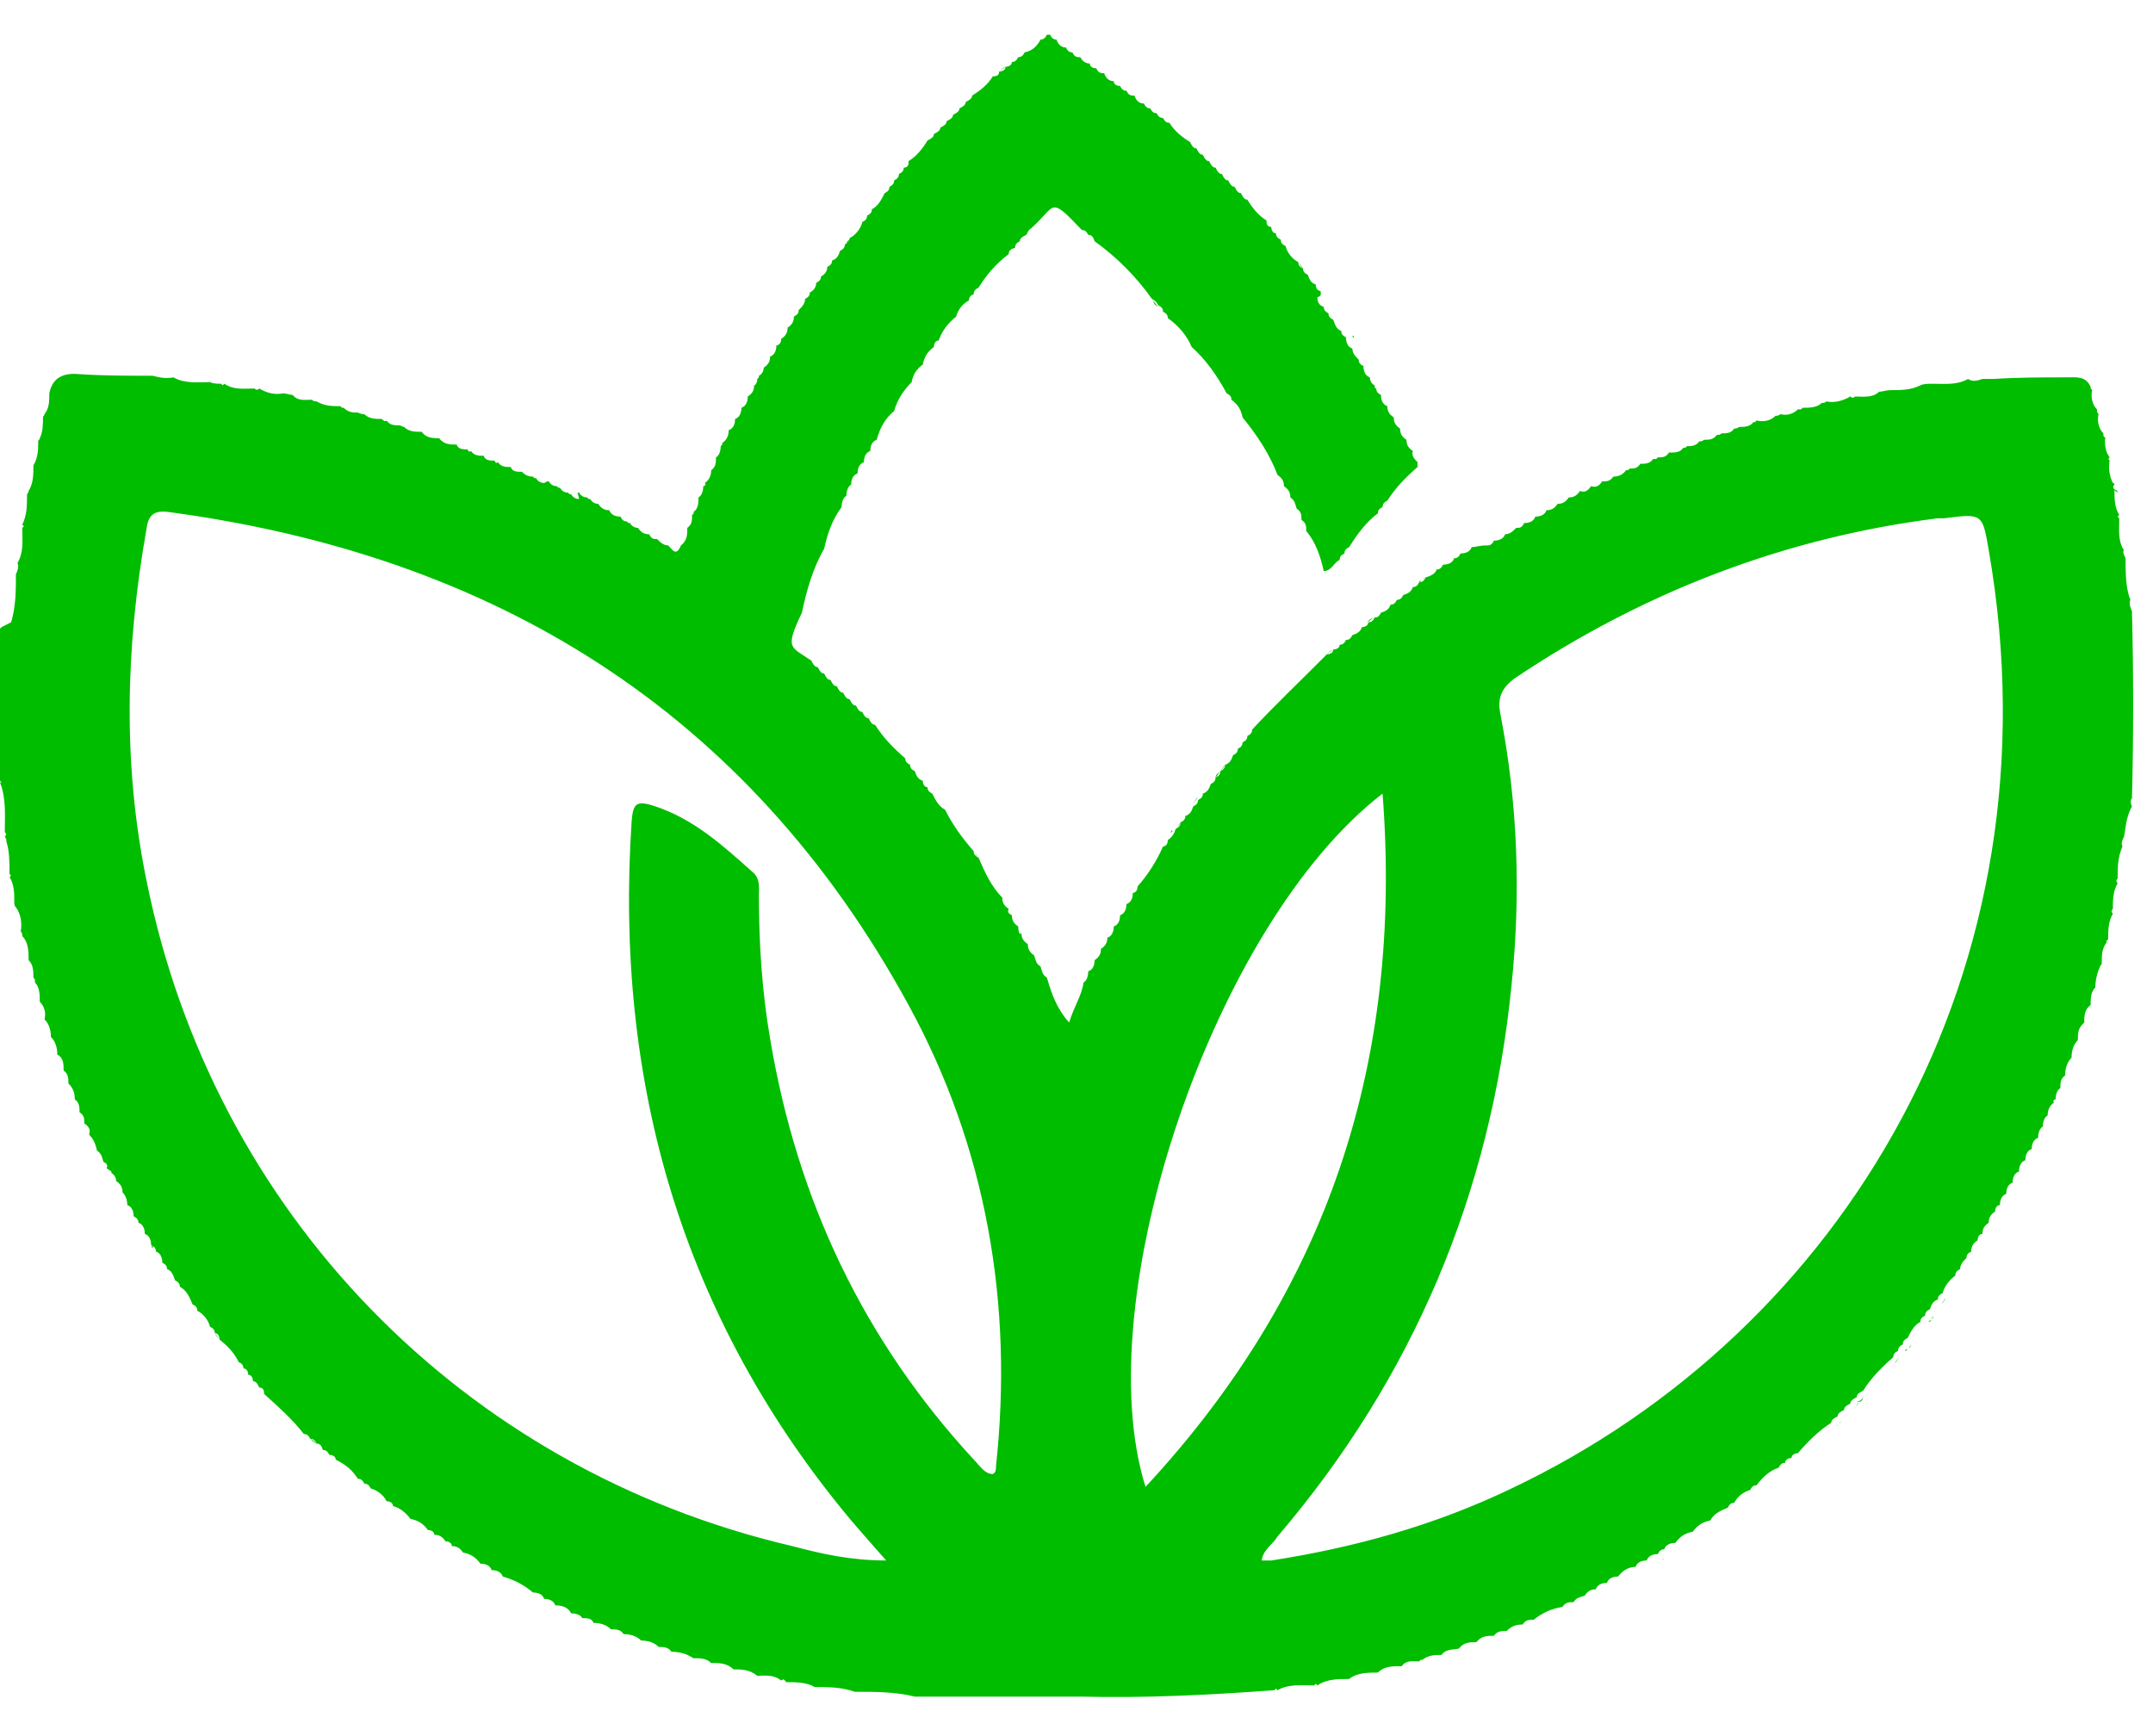 <svg width="31" height="25" viewBox="0 0 31 25" fill="none" xmlns="http://www.w3.org/2000/svg">
<g clip-path="url(#clip0_1683_1355)">
<path d="M2.519 18.483C2.519 18.46 2.519 18.46 2.496 18.436C2.519 18.46 2.519 18.46 2.519 18.483Z" fill="#00BD00"/>
<path d="M2.201 17.976C2.201 17.976 2.201 17.953 2.201 17.929C2.178 17.953 2.178 17.953 2.201 17.976Z" fill="#00BD00"/>
<path d="M11.18 5.042C11.203 5.019 11.226 4.973 11.248 4.949C11.226 4.973 11.203 4.996 11.18 5.042Z" fill="#00BD00"/>
<path d="M13.537 1.929C13.492 1.929 13.469 1.952 13.469 1.999C13.469 1.976 13.492 1.952 13.537 1.929Z" fill="#00BD00"/>
<path d="M12.117 3.613C12.117 3.589 12.117 3.566 12.14 3.566C12.117 3.566 12.117 3.589 12.117 3.613Z" fill="#00BD00"/>
<path d="M13.859 1.583C13.859 1.537 13.905 1.514 13.928 1.514C13.928 1.468 13.974 1.445 14.02 1.422C13.974 1.422 13.951 1.445 13.928 1.514C13.905 1.514 13.882 1.537 13.859 1.583Z" fill="#00BD00"/>
<path d="M6.942 22.54L6.918 22.565L6.942 22.54Z" fill="#00BD00"/>
<path d="M23.962 22.448H23.938C23.938 22.473 23.938 22.448 23.962 22.448Z" fill="#00BD00"/>
<path d="M16.859 12.004C16.859 11.981 16.859 11.958 16.882 11.958C16.882 11.981 16.859 11.981 16.859 12.004Z" fill="#00BD00"/>
<path d="M16.699 12.258C16.699 12.235 16.699 12.235 16.722 12.212C16.699 12.235 16.699 12.235 16.699 12.258Z" fill="#00BD00"/>
<path d="M16.609 4.327C16.609 4.373 16.632 4.396 16.678 4.419C16.655 4.396 16.632 4.373 16.609 4.327Z" fill="#00BD00"/>
<path d="M14.066 12.35C14.066 12.327 14.066 12.327 14.043 12.304C14.066 12.304 14.066 12.327 14.066 12.35Z" fill="#00BD00"/>
<path d="M11.822 9.653C11.822 9.607 11.776 9.584 11.73 9.584C11.776 9.584 11.822 9.607 11.822 9.653Z" fill="#00BD00"/>
<path d="M11.73 9.585L11.755 9.561L11.73 9.585Z" fill="#00BD00"/>
<path d="M18.691 3.774C18.714 3.797 18.737 3.843 18.76 3.866C18.737 3.82 18.714 3.797 18.691 3.774Z" fill="#00BD00"/>
<path d="M19.473 4.834C19.473 4.857 19.496 4.857 19.496 4.88C19.496 4.857 19.496 4.834 19.473 4.834Z" fill="#00BD00"/>
<path d="M20.526 8.316C20.503 8.316 20.503 8.316 20.48 8.339C20.503 8.316 20.526 8.316 20.526 8.316Z" fill="#00BD00"/>
<path d="M19.771 8.892C19.726 8.915 19.703 8.938 19.68 8.961C19.726 8.938 19.748 8.915 19.771 8.892Z" fill="#00BD00"/>
<path d="M17.776 10.829C17.73 10.829 17.707 10.875 17.707 10.898C17.707 10.875 17.73 10.829 17.776 10.829Z" fill="#00BD00"/>
<path d="M20.434 8.386C20.434 8.362 20.458 8.362 20.458 8.362C20.458 8.362 20.458 8.386 20.434 8.386Z" fill="#00BD00"/>
<path d="M16.906 11.935C16.906 11.935 16.929 11.912 16.952 11.912C16.975 11.889 16.998 11.843 17.021 11.82C16.998 11.843 16.975 11.866 16.952 11.912C16.929 11.912 16.906 11.935 16.906 11.935Z" fill="#00BD00"/>
<path d="M26.414 20.535C26.46 20.535 26.483 20.511 26.506 20.465C26.506 20.488 26.46 20.535 26.414 20.535Z" fill="#00BD00"/>
<path d="M19.264 4.535C19.241 4.488 19.218 4.465 19.195 4.442C19.218 4.465 19.241 4.488 19.264 4.535Z" fill="#00BD00"/>
<path d="M12.922 2.598C12.945 2.575 12.968 2.552 12.991 2.506C12.991 2.529 12.945 2.552 12.922 2.598Z" fill="#00BD00"/>
<path d="M11.773 4.097C11.796 4.074 11.819 4.027 11.842 4.004C11.819 4.051 11.773 4.074 11.773 4.097C11.773 4.12 11.773 4.097 11.773 4.097Z" fill="#00BD00"/>
<path d="M30.331 6.333C30.308 6.31 30.285 6.31 30.285 6.287C30.308 6.287 30.308 6.31 30.331 6.333Z" fill="#00BD00"/>
<path d="M30.491 7.094C30.468 7.071 30.445 7.071 30.445 7.048C30.468 7.048 30.491 7.071 30.491 7.094Z" fill="#00BD00"/>
<path d="M30.697 11.612C30.674 11.566 30.674 11.52 30.697 11.497C30.72 10.598 30.72 9.699 30.697 8.8C30.674 8.754 30.651 8.684 30.674 8.638C30.674 8.615 30.651 8.592 30.651 8.569C30.605 8.408 30.605 8.223 30.605 8.039C30.582 7.993 30.56 7.947 30.582 7.924C30.491 7.785 30.514 7.624 30.514 7.463L30.491 7.439L30.514 7.416C30.445 7.301 30.445 7.186 30.445 7.048C30.422 7.024 30.422 7.001 30.445 6.978C30.445 6.955 30.422 6.955 30.422 6.955C30.376 6.863 30.354 6.748 30.376 6.633C30.354 6.61 30.354 6.61 30.376 6.586C30.308 6.494 30.308 6.402 30.308 6.31C30.285 6.287 30.285 6.264 30.285 6.241C30.216 6.171 30.193 6.056 30.216 5.964C30.193 5.941 30.193 5.918 30.193 5.895C30.124 5.826 30.102 5.71 30.124 5.618C30.102 5.595 30.102 5.595 30.102 5.572C30.033 5.411 29.895 5.434 29.758 5.434C29.414 5.434 29.048 5.434 28.704 5.457C28.658 5.457 28.59 5.457 28.544 5.457C28.475 5.48 28.406 5.503 28.337 5.457C28.177 5.549 27.994 5.526 27.811 5.526C27.765 5.526 27.696 5.526 27.65 5.549C27.513 5.618 27.375 5.618 27.215 5.618C27.169 5.618 27.101 5.641 27.055 5.641C26.963 5.733 26.826 5.71 26.711 5.71C26.688 5.733 26.665 5.733 26.642 5.71C26.619 5.71 26.619 5.733 26.596 5.733C26.505 5.78 26.39 5.803 26.299 5.78C26.276 5.803 26.253 5.803 26.23 5.803C26.161 5.872 26.047 5.872 25.955 5.872L25.932 5.895H25.886C25.818 5.964 25.726 5.987 25.634 5.964C25.611 5.987 25.588 5.987 25.566 5.987C25.497 6.056 25.405 6.079 25.291 6.056L25.268 6.079H25.245C25.199 6.148 25.108 6.148 25.039 6.148C25.016 6.171 24.993 6.171 24.97 6.171C24.924 6.241 24.855 6.241 24.787 6.241C24.764 6.264 24.741 6.264 24.718 6.264C24.672 6.333 24.604 6.333 24.535 6.333C24.512 6.356 24.489 6.356 24.466 6.356C24.42 6.425 24.352 6.425 24.283 6.425C24.283 6.448 24.26 6.448 24.237 6.448C24.191 6.517 24.122 6.517 24.031 6.517C23.985 6.586 23.939 6.586 23.87 6.586L23.848 6.61H23.802C23.756 6.679 23.687 6.679 23.618 6.679C23.573 6.748 23.527 6.748 23.458 6.748C23.458 6.771 23.435 6.771 23.412 6.771C23.366 6.84 23.298 6.863 23.229 6.863C23.183 6.932 23.137 6.932 23.069 6.932C23.023 7.001 22.977 7.024 22.908 7.001C22.863 7.071 22.817 7.094 22.748 7.071C22.702 7.14 22.656 7.163 22.588 7.163C22.542 7.232 22.496 7.255 22.427 7.255C22.381 7.324 22.336 7.347 22.267 7.347C22.244 7.416 22.175 7.439 22.107 7.439C22.084 7.509 22.015 7.532 21.946 7.532C21.923 7.578 21.9 7.601 21.855 7.601H21.832C21.786 7.647 21.74 7.693 21.671 7.693C21.648 7.762 21.58 7.785 21.511 7.785C21.488 7.831 21.465 7.854 21.419 7.854H21.396C21.305 7.854 21.259 7.878 21.19 7.878C21.167 7.947 21.099 7.97 21.03 7.97C21.007 8.016 20.984 8.039 20.938 8.039C20.915 8.108 20.846 8.131 20.778 8.131C20.755 8.177 20.732 8.2 20.686 8.2C20.663 8.269 20.595 8.293 20.526 8.316C20.503 8.362 20.48 8.385 20.434 8.385C20.411 8.431 20.388 8.454 20.343 8.454C20.32 8.523 20.274 8.546 20.205 8.569C20.182 8.615 20.159 8.638 20.113 8.638C20.091 8.684 20.068 8.707 20.022 8.707C19.999 8.777 19.953 8.8 19.884 8.823C19.861 8.869 19.839 8.892 19.793 8.892C19.77 8.938 19.747 8.961 19.701 8.961C19.701 9.007 19.655 9.03 19.61 9.03C19.587 9.099 19.541 9.122 19.472 9.146C19.449 9.192 19.426 9.215 19.38 9.215C19.358 9.261 19.335 9.284 19.289 9.284C19.289 9.33 19.243 9.353 19.197 9.353C19.197 9.399 19.151 9.422 19.105 9.422C19.128 9.399 19.151 9.376 19.197 9.353C19.174 9.376 19.128 9.399 19.105 9.422C18.739 9.791 18.372 10.137 18.029 10.506C18.029 10.552 18.006 10.575 17.96 10.598C17.96 10.644 17.937 10.667 17.891 10.69C17.891 10.736 17.869 10.759 17.823 10.782C17.823 10.829 17.8 10.852 17.754 10.875C17.731 10.944 17.708 10.99 17.639 11.013C17.639 11.059 17.616 11.082 17.571 11.105C17.594 11.082 17.616 11.059 17.639 11.013C17.616 11.036 17.594 11.082 17.571 11.105C17.548 11.128 17.502 11.151 17.502 11.197C17.525 11.174 17.548 11.128 17.571 11.105C17.571 11.151 17.548 11.174 17.502 11.197C17.502 11.243 17.479 11.267 17.433 11.29C17.41 11.359 17.387 11.405 17.319 11.428C17.319 11.474 17.296 11.497 17.25 11.52C17.25 11.566 17.227 11.589 17.181 11.612C17.158 11.682 17.135 11.728 17.067 11.751C17.067 11.797 17.044 11.82 16.998 11.843C16.998 11.889 16.975 11.912 16.929 11.935C16.906 12.004 16.883 12.05 16.815 12.097C16.815 12.143 16.792 12.189 16.746 12.189C16.654 12.396 16.54 12.581 16.379 12.765C16.379 12.811 16.357 12.857 16.311 12.857C16.311 12.927 16.288 12.996 16.219 13.019C16.219 13.088 16.196 13.157 16.127 13.18C16.127 13.249 16.105 13.318 16.036 13.341C16.036 13.411 16.013 13.48 15.944 13.503C15.944 13.572 15.921 13.618 15.852 13.664C15.852 13.733 15.83 13.78 15.761 13.826C15.761 13.895 15.738 13.964 15.669 13.987C15.669 14.056 15.646 14.125 15.601 14.148C15.578 14.333 15.463 14.494 15.394 14.725C15.211 14.517 15.142 14.31 15.074 14.079C15.005 14.033 15.005 13.987 14.982 13.918C14.913 13.872 14.913 13.826 14.89 13.757C14.822 13.71 14.799 13.664 14.799 13.595C14.73 13.549 14.707 13.503 14.707 13.434C14.684 13.48 14.661 13.411 14.661 13.341C14.593 13.295 14.57 13.249 14.57 13.18C14.524 13.157 14.501 13.134 14.524 13.088C14.455 13.042 14.432 12.996 14.432 12.927C14.272 12.765 14.18 12.558 14.089 12.35C14.043 12.327 14.02 12.304 14.02 12.258C13.86 12.073 13.722 11.889 13.607 11.659C13.516 11.612 13.47 11.52 13.424 11.428C13.378 11.405 13.355 11.382 13.355 11.336C13.31 11.336 13.287 11.29 13.287 11.243C13.218 11.22 13.195 11.174 13.172 11.105C13.126 11.082 13.104 11.059 13.104 11.013C13.058 10.99 13.035 10.967 13.035 10.921C12.874 10.782 12.714 10.621 12.6 10.437C12.554 10.437 12.531 10.39 12.508 10.344C12.462 10.344 12.439 10.298 12.416 10.252C12.37 10.252 12.348 10.206 12.325 10.16C12.279 10.16 12.256 10.114 12.233 10.068C12.187 10.068 12.164 10.022 12.141 9.976C12.096 9.976 12.073 9.929 12.05 9.883C12.004 9.883 11.981 9.837 11.958 9.791C11.912 9.791 11.889 9.745 11.867 9.699C11.821 9.699 11.798 9.653 11.775 9.607C11.729 9.607 11.706 9.561 11.683 9.514C11.385 9.307 11.294 9.353 11.546 8.823C11.614 8.5 11.706 8.177 11.867 7.901C11.912 7.693 11.981 7.486 12.118 7.301C12.118 7.232 12.141 7.163 12.187 7.14C12.187 7.071 12.21 7.001 12.256 6.978C12.256 6.909 12.279 6.84 12.348 6.817C12.348 6.748 12.37 6.679 12.439 6.656C12.439 6.586 12.462 6.517 12.531 6.494C12.531 6.425 12.554 6.356 12.623 6.333C12.668 6.171 12.737 6.033 12.874 5.918C12.92 5.756 13.012 5.618 13.126 5.503C13.149 5.388 13.195 5.318 13.287 5.249C13.31 5.134 13.355 5.065 13.447 4.996C13.447 4.95 13.47 4.903 13.516 4.903C13.562 4.765 13.653 4.65 13.768 4.558C13.791 4.465 13.86 4.373 13.951 4.327C13.951 4.281 13.974 4.258 14.02 4.235C14.02 4.189 14.043 4.166 14.089 4.143C14.203 3.958 14.341 3.797 14.524 3.659C14.524 3.612 14.547 3.589 14.616 3.566C14.616 3.52 14.638 3.497 14.684 3.474C14.684 3.428 14.73 3.405 14.776 3.382C14.799 3.359 14.799 3.313 14.845 3.29C15.211 2.967 15.097 2.805 15.578 3.313C15.623 3.313 15.646 3.336 15.669 3.382C15.715 3.382 15.738 3.405 15.761 3.474C16.082 3.705 16.357 3.981 16.586 4.304C16.631 4.327 16.654 4.35 16.677 4.396C16.723 4.419 16.746 4.442 16.746 4.488C16.792 4.512 16.815 4.535 16.815 4.581C16.975 4.696 17.09 4.834 17.158 4.996C17.364 5.18 17.525 5.411 17.662 5.664C17.708 5.687 17.731 5.71 17.731 5.756C17.823 5.826 17.869 5.895 17.891 6.01C18.098 6.264 18.281 6.54 18.395 6.84C18.464 6.886 18.487 6.932 18.487 7.001C18.556 7.048 18.579 7.094 18.579 7.163C18.647 7.209 18.647 7.255 18.67 7.324C18.739 7.37 18.739 7.416 18.739 7.486C18.808 7.532 18.808 7.578 18.808 7.647C18.945 7.808 19.014 8.016 19.06 8.223C19.174 8.223 19.197 8.108 19.289 8.062C19.289 8.016 19.312 7.993 19.358 7.97C19.358 7.924 19.38 7.901 19.426 7.878C19.541 7.693 19.678 7.509 19.839 7.393C19.839 7.347 19.861 7.324 19.907 7.301C19.907 7.255 19.93 7.232 19.976 7.209C20.091 7.024 20.251 6.863 20.411 6.725C20.411 6.702 20.411 6.679 20.411 6.656C20.366 6.61 20.32 6.563 20.343 6.494C20.274 6.448 20.251 6.402 20.251 6.333C20.182 6.287 20.159 6.241 20.159 6.171C20.091 6.125 20.068 6.079 20.068 6.01C19.999 5.964 19.976 5.918 19.976 5.849C19.907 5.826 19.884 5.756 19.884 5.687C19.839 5.664 19.816 5.641 19.816 5.595C19.793 5.595 19.793 5.572 19.793 5.549C19.747 5.526 19.724 5.48 19.724 5.434C19.655 5.411 19.632 5.341 19.632 5.272C19.587 5.249 19.564 5.226 19.564 5.18C19.518 5.134 19.472 5.088 19.472 5.019C19.403 4.996 19.38 4.927 19.38 4.857C19.335 4.834 19.312 4.811 19.312 4.765C19.243 4.742 19.22 4.673 19.197 4.604C19.151 4.581 19.128 4.558 19.128 4.512C19.083 4.488 19.06 4.465 19.06 4.419C18.991 4.396 18.968 4.35 18.968 4.281C19.037 4.258 19.014 4.235 19.014 4.189C18.968 4.189 18.945 4.143 18.945 4.097C18.876 4.073 18.854 4.027 18.831 3.958C18.785 3.935 18.762 3.912 18.762 3.866C18.716 3.843 18.693 3.82 18.693 3.774C18.602 3.728 18.533 3.635 18.51 3.543C18.464 3.52 18.441 3.497 18.441 3.451C18.395 3.428 18.372 3.405 18.372 3.359C18.327 3.359 18.304 3.313 18.304 3.267C18.258 3.267 18.235 3.244 18.235 3.174C18.12 3.105 18.029 2.99 17.96 2.875C17.914 2.875 17.891 2.829 17.869 2.782C17.823 2.782 17.8 2.736 17.777 2.69C17.731 2.69 17.708 2.644 17.685 2.598C17.639 2.598 17.616 2.552 17.594 2.506C17.548 2.506 17.525 2.46 17.502 2.414C17.456 2.414 17.433 2.367 17.41 2.321C17.364 2.321 17.342 2.275 17.319 2.229C17.273 2.229 17.25 2.183 17.227 2.137C17.181 2.137 17.158 2.091 17.135 2.045C17.021 1.976 16.906 1.883 16.838 1.768C16.792 1.768 16.769 1.745 16.746 1.699C16.7 1.699 16.677 1.676 16.654 1.63C16.608 1.63 16.586 1.607 16.563 1.561C16.517 1.561 16.494 1.537 16.471 1.491C16.402 1.491 16.357 1.445 16.334 1.376H16.311C16.265 1.376 16.242 1.353 16.219 1.307C16.173 1.307 16.15 1.284 16.127 1.238C16.082 1.238 16.036 1.215 16.036 1.169C15.967 1.169 15.921 1.122 15.898 1.053H15.875C15.83 1.053 15.807 1.03 15.784 0.984C15.738 0.984 15.692 0.961 15.692 0.915C15.623 0.915 15.578 0.869 15.555 0.823H15.532C15.486 0.823 15.463 0.8 15.44 0.754C15.394 0.754 15.371 0.731 15.348 0.684C15.28 0.684 15.234 0.638 15.211 0.569C15.165 0.569 15.142 0.546 15.12 0.5H15.097H15.074C15.051 0.546 15.028 0.569 14.982 0.569C14.936 0.661 14.867 0.731 14.753 0.754C14.73 0.8 14.707 0.823 14.661 0.823C14.638 0.869 14.616 0.892 14.57 0.892C14.57 0.938 14.524 0.961 14.478 0.961C14.478 1.007 14.432 1.03 14.386 1.03C14.409 1.007 14.432 0.984 14.478 0.961C14.455 0.984 14.409 1.007 14.386 1.03C14.386 1.076 14.364 1.099 14.295 1.099C14.226 1.215 14.111 1.307 13.997 1.376C13.997 1.422 13.951 1.445 13.905 1.468C13.905 1.514 13.86 1.537 13.814 1.561C13.814 1.607 13.768 1.63 13.722 1.653C13.722 1.699 13.676 1.722 13.63 1.745C13.63 1.791 13.585 1.814 13.539 1.837C13.539 1.883 13.493 1.906 13.447 1.929C13.447 1.976 13.401 1.999 13.355 2.022C13.287 2.137 13.195 2.252 13.081 2.321V2.344C13.081 2.39 13.058 2.414 13.012 2.414C13.012 2.46 12.989 2.483 12.943 2.506C12.943 2.552 12.92 2.575 12.874 2.598C12.874 2.644 12.851 2.667 12.806 2.69C12.806 2.736 12.783 2.759 12.737 2.782C12.691 2.875 12.645 2.967 12.554 3.013C12.554 3.059 12.531 3.082 12.485 3.105C12.485 3.151 12.462 3.174 12.416 3.197C12.393 3.29 12.325 3.382 12.233 3.428C12.233 3.474 12.21 3.497 12.164 3.52C12.164 3.566 12.141 3.589 12.096 3.612C12.073 3.682 12.05 3.728 11.981 3.751C11.981 3.797 11.958 3.82 11.912 3.843C11.912 3.912 11.867 3.958 11.821 3.981C11.821 4.027 11.798 4.05 11.752 4.073C11.752 4.143 11.706 4.189 11.66 4.212C11.66 4.258 11.637 4.281 11.592 4.304C11.592 4.373 11.546 4.419 11.5 4.465C11.5 4.512 11.477 4.535 11.431 4.558C11.431 4.627 11.408 4.673 11.34 4.719C11.34 4.788 11.317 4.834 11.248 4.88C11.248 4.927 11.225 4.973 11.179 4.973C11.179 5.042 11.156 5.111 11.088 5.134C11.088 5.203 11.065 5.249 10.996 5.295C10.996 5.341 10.973 5.388 10.927 5.411V5.434L10.904 5.457C10.904 5.503 10.881 5.549 10.858 5.549C10.858 5.618 10.836 5.664 10.767 5.71C10.767 5.78 10.744 5.849 10.675 5.872C10.675 5.941 10.652 6.01 10.584 6.033C10.584 6.102 10.561 6.171 10.492 6.195C10.492 6.264 10.469 6.333 10.4 6.379V6.402L10.377 6.425C10.377 6.494 10.354 6.563 10.309 6.586C10.309 6.656 10.309 6.725 10.24 6.771C10.24 6.84 10.217 6.909 10.148 6.955C10.171 6.978 10.148 7.001 10.126 7.001C10.126 7.071 10.102 7.14 10.057 7.163C10.057 7.232 10.057 7.324 9.988 7.37V7.393L9.965 7.416C9.965 7.486 9.965 7.555 9.896 7.601C9.896 7.693 9.896 7.785 9.805 7.854C9.736 8.016 9.69 7.924 9.621 7.854C9.553 7.854 9.507 7.808 9.461 7.762H9.438C9.392 7.762 9.369 7.739 9.347 7.693C9.278 7.693 9.232 7.67 9.186 7.601C9.14 7.601 9.095 7.578 9.072 7.532H9.049L9.026 7.509C8.98 7.509 8.957 7.486 8.934 7.439C8.866 7.439 8.797 7.416 8.774 7.347C8.705 7.347 8.659 7.324 8.614 7.255C8.568 7.255 8.522 7.232 8.499 7.186H8.476L8.453 7.163C8.407 7.163 8.362 7.14 8.339 7.094H8.316L8.339 7.186C8.293 7.186 8.247 7.163 8.224 7.117H8.201L8.178 7.094C8.132 7.094 8.087 7.071 8.064 7.024H8.041L8.018 7.001C7.972 7.001 7.926 6.978 7.903 6.932H7.88L7.835 6.955C7.789 6.955 7.743 6.932 7.72 6.886H7.697L7.674 6.863C7.606 6.863 7.56 6.84 7.514 6.794C7.445 6.794 7.376 6.794 7.354 6.725C7.285 6.725 7.216 6.725 7.17 6.656C7.147 6.679 7.124 6.656 7.124 6.633C7.056 6.633 6.987 6.633 6.964 6.563C6.895 6.563 6.827 6.563 6.781 6.494C6.758 6.517 6.735 6.494 6.735 6.471C6.666 6.471 6.598 6.471 6.575 6.402C6.483 6.402 6.391 6.402 6.323 6.31C6.231 6.31 6.139 6.31 6.071 6.218C5.979 6.218 5.887 6.218 5.819 6.148C5.796 6.148 5.773 6.125 5.75 6.125C5.681 6.125 5.613 6.125 5.567 6.056C5.544 6.079 5.521 6.056 5.498 6.033C5.406 6.033 5.315 6.033 5.246 5.964C5.223 5.964 5.2 5.964 5.154 5.941C5.086 5.941 5.017 5.941 4.948 5.872H4.925L4.902 5.849C4.788 5.849 4.673 5.849 4.559 5.78C4.536 5.78 4.513 5.78 4.49 5.756C4.398 5.756 4.284 5.78 4.215 5.687C4.169 5.687 4.123 5.664 4.078 5.664C3.963 5.687 3.849 5.664 3.734 5.595C3.711 5.618 3.688 5.618 3.665 5.595C3.505 5.595 3.368 5.618 3.23 5.526L3.207 5.549L3.184 5.526C3.138 5.526 3.07 5.526 3.024 5.503C2.841 5.503 2.657 5.526 2.497 5.434C2.382 5.457 2.291 5.434 2.199 5.411C1.856 5.411 1.489 5.411 1.145 5.388C0.916 5.365 0.756 5.434 0.71 5.664C0.71 5.78 0.71 5.872 0.641 5.964C0.641 5.987 0.619 5.987 0.619 6.01C0.619 6.102 0.619 6.218 0.573 6.31C0.573 6.333 0.55 6.333 0.55 6.356C0.55 6.471 0.55 6.586 0.481 6.702C0.481 6.84 0.481 6.955 0.412 7.071C0.412 7.094 0.389 7.117 0.389 7.117C0.389 7.278 0.389 7.416 0.321 7.555L0.344 7.578L0.321 7.601C0.321 7.785 0.344 7.947 0.252 8.108C0.275 8.154 0.252 8.223 0.229 8.269C0.229 8.5 0.229 8.731 0.16 8.961L0.023 9.03L0 9.053C0 9.791 0 10.506 0 11.243L0.023 11.267H0C0.092 11.497 0.069 11.751 0.069 11.981C0.092 12.004 0.092 12.027 0.069 12.05C0.092 12.073 0.092 12.097 0.092 12.12C0.137 12.258 0.137 12.419 0.137 12.581C0.16 12.604 0.16 12.627 0.137 12.627C0.206 12.742 0.206 12.857 0.206 12.996C0.206 13.019 0.206 13.042 0.229 13.065C0.298 13.157 0.321 13.295 0.298 13.411C0.321 13.434 0.321 13.457 0.321 13.48C0.412 13.572 0.412 13.71 0.412 13.826C0.481 13.895 0.481 13.987 0.481 14.079C0.504 14.102 0.504 14.102 0.504 14.148C0.573 14.218 0.573 14.333 0.573 14.425C0.641 14.494 0.664 14.586 0.641 14.679C0.71 14.748 0.733 14.84 0.733 14.932C0.802 15.001 0.825 15.094 0.825 15.186C0.916 15.232 0.916 15.324 0.916 15.416C0.985 15.463 0.985 15.532 0.985 15.601C1.054 15.67 1.077 15.739 1.077 15.831C1.145 15.877 1.145 15.947 1.145 16.016C1.214 16.062 1.214 16.108 1.214 16.177C1.283 16.223 1.306 16.27 1.283 16.339C1.352 16.408 1.375 16.477 1.397 16.569C1.466 16.615 1.466 16.661 1.489 16.73C1.535 16.754 1.558 16.777 1.535 16.823L1.604 16.869V16.892C1.649 16.915 1.672 16.961 1.672 17.007C1.741 17.053 1.764 17.099 1.764 17.169C1.81 17.215 1.833 17.284 1.833 17.353C1.901 17.376 1.924 17.445 1.924 17.514C1.97 17.538 1.993 17.561 1.993 17.607C2.062 17.63 2.085 17.699 2.085 17.768C2.153 17.791 2.176 17.86 2.176 17.929C2.222 17.952 2.245 17.976 2.245 18.022C2.314 18.045 2.337 18.114 2.337 18.183C2.382 18.206 2.405 18.229 2.405 18.275C2.474 18.298 2.497 18.367 2.52 18.437C2.566 18.46 2.589 18.483 2.589 18.529C2.68 18.575 2.726 18.667 2.772 18.782C2.818 18.805 2.841 18.828 2.841 18.875C2.932 18.921 3.001 19.013 3.024 19.105C3.07 19.128 3.093 19.151 3.093 19.197C3.138 19.197 3.161 19.244 3.161 19.29C3.138 19.267 3.116 19.221 3.093 19.197C3.116 19.244 3.138 19.267 3.161 19.29C3.276 19.382 3.368 19.474 3.436 19.612C3.482 19.635 3.505 19.659 3.505 19.705C3.551 19.705 3.574 19.751 3.574 19.797C3.62 19.797 3.642 19.843 3.642 19.889C3.62 19.866 3.597 19.843 3.574 19.797C3.597 19.843 3.62 19.866 3.642 19.889C3.688 19.889 3.711 19.935 3.734 19.981C3.78 19.981 3.803 20.004 3.803 20.073C4.009 20.258 4.215 20.442 4.375 20.65C4.421 20.65 4.444 20.673 4.467 20.719C4.49 20.742 4.513 20.765 4.559 20.788C4.536 20.765 4.513 20.742 4.467 20.719C4.513 20.719 4.536 20.742 4.559 20.788C4.605 20.788 4.627 20.811 4.65 20.88C4.696 20.88 4.719 20.904 4.742 20.95C4.788 20.95 4.834 20.973 4.834 21.019C4.971 21.088 5.063 21.157 5.154 21.295C5.2 21.295 5.223 21.318 5.246 21.365C5.292 21.365 5.315 21.388 5.338 21.434C5.429 21.457 5.521 21.526 5.567 21.618C5.613 21.618 5.658 21.641 5.658 21.687C5.75 21.71 5.842 21.779 5.91 21.872C6.025 21.895 6.094 21.941 6.162 22.033C6.208 22.033 6.254 22.056 6.254 22.102C6.323 22.102 6.369 22.125 6.414 22.195C6.46 22.195 6.506 22.218 6.506 22.264C6.575 22.264 6.62 22.287 6.666 22.356C6.781 22.379 6.85 22.425 6.918 22.517C6.987 22.517 7.056 22.54 7.079 22.61C7.147 22.61 7.216 22.633 7.239 22.702C7.399 22.748 7.537 22.817 7.674 22.932C7.743 22.932 7.812 22.955 7.835 23.024C7.903 23.024 7.972 23.048 7.995 23.117V23.14V23.117C8.087 23.117 8.178 23.14 8.224 23.232C8.293 23.232 8.362 23.255 8.384 23.301C8.453 23.301 8.522 23.301 8.545 23.37C8.636 23.37 8.728 23.393 8.797 23.462C8.866 23.462 8.934 23.462 8.98 23.532C9.072 23.532 9.163 23.555 9.232 23.624C9.324 23.624 9.415 23.647 9.484 23.716C9.553 23.716 9.621 23.716 9.667 23.785C9.759 23.785 9.873 23.808 9.942 23.855C9.965 23.855 9.965 23.878 9.988 23.878C10.08 23.878 10.171 23.878 10.24 23.947C10.354 23.947 10.469 23.947 10.561 24.039C10.675 24.039 10.79 24.039 10.904 24.131C11.019 24.131 11.133 24.108 11.248 24.2C11.271 24.177 11.294 24.177 11.317 24.223C11.454 24.223 11.614 24.223 11.729 24.293C11.889 24.293 12.073 24.293 12.233 24.339C12.256 24.339 12.279 24.362 12.325 24.362C12.6 24.362 12.897 24.362 13.172 24.431C13.974 24.431 14.753 24.431 15.555 24.431C16.494 24.454 17.41 24.408 18.349 24.339L18.372 24.316L18.395 24.339C18.556 24.246 18.739 24.27 18.922 24.27L18.945 24.246L18.968 24.27C19.105 24.177 19.266 24.177 19.426 24.177C19.541 24.085 19.701 24.085 19.839 24.085C19.93 23.993 20.045 23.993 20.182 23.993C20.251 23.901 20.343 23.924 20.434 23.924C20.457 23.901 20.457 23.901 20.48 23.901C20.572 23.831 20.663 23.831 20.755 23.831C20.824 23.739 20.915 23.762 21.007 23.739C21.076 23.647 21.167 23.647 21.259 23.647C21.328 23.555 21.419 23.555 21.511 23.555C21.557 23.486 21.625 23.486 21.694 23.486C21.763 23.416 21.832 23.393 21.923 23.393C21.969 23.324 22.015 23.324 22.084 23.324C22.198 23.232 22.336 23.163 22.496 23.14C22.542 23.071 22.588 23.071 22.656 23.071C22.702 23.001 22.748 23.001 22.817 22.978C22.863 22.909 22.908 22.886 22.977 22.886C23 22.817 23.069 22.794 23.137 22.794C23.16 22.725 23.229 22.702 23.298 22.702C23.366 22.61 23.458 22.563 23.55 22.563C23.573 22.494 23.641 22.471 23.71 22.471C23.733 22.402 23.802 22.379 23.87 22.379C23.893 22.333 23.916 22.31 23.962 22.31C23.985 22.241 24.054 22.218 24.122 22.218C24.191 22.125 24.26 22.079 24.374 22.056C24.443 21.964 24.512 21.918 24.626 21.895C24.672 21.803 24.764 21.756 24.878 21.71C24.901 21.664 24.924 21.641 24.97 21.641C25.016 21.549 25.108 21.48 25.199 21.457C25.222 21.411 25.245 21.388 25.291 21.388C25.382 21.272 25.474 21.18 25.611 21.134C25.634 21.088 25.657 21.065 25.703 21.065C25.703 21.019 25.749 20.996 25.795 20.996C25.795 20.95 25.84 20.927 25.886 20.927C26.024 20.765 26.184 20.604 26.367 20.488C26.367 20.442 26.413 20.419 26.459 20.396C26.459 20.35 26.505 20.327 26.551 20.304C26.551 20.258 26.596 20.235 26.642 20.212C26.642 20.166 26.688 20.143 26.734 20.12C26.734 20.073 26.78 20.05 26.826 20.027C26.94 19.843 27.101 19.682 27.261 19.543C27.261 19.497 27.284 19.474 27.33 19.451C27.33 19.405 27.352 19.382 27.398 19.359C27.398 19.313 27.421 19.29 27.467 19.267C27.513 19.174 27.559 19.082 27.65 19.036C27.65 18.99 27.673 18.967 27.719 18.944C27.719 18.898 27.742 18.875 27.788 18.852C27.811 18.782 27.834 18.736 27.902 18.713C27.902 18.667 27.925 18.644 27.971 18.621C27.994 18.529 28.063 18.437 28.154 18.367C28.154 18.321 28.177 18.298 28.223 18.275C28.223 18.206 28.269 18.16 28.315 18.114C28.315 18.068 28.337 18.045 28.383 18.022C28.383 17.952 28.406 17.906 28.475 17.86C28.475 17.814 28.498 17.768 28.544 17.768C28.544 17.699 28.567 17.653 28.635 17.607C28.635 17.538 28.658 17.491 28.727 17.445C28.727 17.399 28.75 17.353 28.796 17.353C28.796 17.284 28.819 17.215 28.887 17.192C28.887 17.122 28.91 17.053 28.979 17.03C28.979 16.961 29.002 16.892 29.071 16.869C29.071 16.8 29.093 16.73 29.162 16.707C29.162 16.638 29.185 16.569 29.254 16.546C29.254 16.477 29.277 16.408 29.346 16.385C29.346 16.316 29.368 16.246 29.414 16.223C29.414 16.154 29.437 16.085 29.483 16.062C29.483 15.993 29.506 15.924 29.575 15.877C29.552 15.854 29.575 15.831 29.598 15.831C29.598 15.762 29.62 15.693 29.666 15.67C29.666 15.601 29.666 15.532 29.735 15.486C29.735 15.393 29.758 15.301 29.827 15.232C29.827 15.14 29.849 15.048 29.918 14.978C29.918 14.886 29.918 14.817 29.987 14.748L30.01 14.725C30.01 14.633 30.01 14.54 30.102 14.471C30.102 14.379 30.102 14.287 30.17 14.218C30.17 14.125 30.193 14.01 30.239 13.918C30.239 13.895 30.262 13.895 30.262 13.872C30.262 13.757 30.262 13.664 30.331 13.572V13.549L30.354 13.526C30.354 13.411 30.354 13.272 30.422 13.157C30.399 13.134 30.399 13.111 30.422 13.088C30.422 12.973 30.422 12.834 30.491 12.719C30.468 12.696 30.468 12.673 30.491 12.65C30.491 12.489 30.491 12.35 30.56 12.189C30.537 12.143 30.56 12.097 30.582 12.05C30.605 11.958 30.605 11.774 30.697 11.612ZM14.341 21.111C14.341 21.157 14.341 21.203 14.295 21.226C14.18 21.226 14.111 21.111 14.043 21.042C12.439 19.313 11.477 17.284 11.088 14.955C10.973 14.287 10.927 13.595 10.927 12.903C10.927 12.788 10.95 12.65 10.836 12.558C10.4 12.166 9.988 11.797 9.438 11.612C9.163 11.52 9.117 11.566 9.095 11.82C8.843 15.601 9.828 18.99 12.256 21.895C12.416 22.079 12.554 22.241 12.76 22.471C12.256 22.471 11.844 22.379 11.408 22.264C6.666 21.157 3.07 17.468 2.108 12.673C1.764 10.99 1.81 9.307 2.108 7.624C2.13 7.463 2.176 7.347 2.405 7.37C7.102 7.993 10.767 10.229 13.081 14.471C14.203 16.523 14.593 18.782 14.341 21.111ZM19.907 11.428C20.205 15.301 19.105 18.598 16.494 21.411C15.646 18.713 17.479 13.295 19.907 11.428ZM21.763 21.434C20.663 21.964 19.495 22.287 18.304 22.471C18.258 22.471 18.212 22.471 18.166 22.471C18.189 22.31 18.327 22.241 18.395 22.125C20.343 19.843 21.465 17.192 21.763 14.194C21.9 12.88 21.855 11.566 21.602 10.275C21.557 10.045 21.625 9.906 21.809 9.768C23.664 8.523 25.703 7.739 27.902 7.463C27.925 7.463 27.948 7.463 27.994 7.463C28.544 7.393 28.544 7.393 28.635 7.924C29.689 13.987 26.528 19.174 21.763 21.434Z" fill="#00BD00"/>
<path d="M17.938 10.644C17.96 10.621 17.983 10.598 18.006 10.552C17.983 10.598 17.96 10.621 17.938 10.644Z" fill="#00BD00"/>
<path d="M17.18 11.566C17.203 11.543 17.226 11.497 17.248 11.474C17.226 11.52 17.203 11.543 17.18 11.566Z" fill="#00BD00"/>
<path d="M12.141 3.543C12.164 3.543 12.164 3.52 12.186 3.52C12.209 3.497 12.232 3.451 12.255 3.428C12.232 3.451 12.186 3.474 12.186 3.52C12.164 3.52 12.164 3.543 12.141 3.543Z" fill="#00BD00"/>
<path d="M26.664 20.281C26.71 20.281 26.733 20.258 26.756 20.189C26.756 20.235 26.71 20.281 26.664 20.281Z" fill="#00BD00"/>
<path d="M26.826 20.096C26.826 20.142 26.803 20.166 26.734 20.189C26.803 20.189 26.826 20.166 26.826 20.096Z" fill="#00BD00"/>
<path d="M27.468 19.428C27.445 19.451 27.445 19.451 27.422 19.451C27.445 19.428 27.468 19.428 27.468 19.428Z" fill="#00BD00"/>
<path d="M27.511 19.359C27.511 19.382 27.511 19.405 27.488 19.405C27.488 19.405 27.511 19.382 27.511 19.359Z" fill="#00BD00"/>
<path d="M26.594 20.35C26.64 20.35 26.663 20.327 26.685 20.258C26.663 20.327 26.64 20.35 26.594 20.35Z" fill="#00BD00"/>
<path d="M26.504 20.442C26.55 20.442 26.573 20.419 26.596 20.373C26.573 20.419 26.55 20.442 26.504 20.442Z" fill="#00BD00"/>
<path d="M27.835 18.944C27.835 18.967 27.835 18.99 27.812 18.99C27.835 18.967 27.835 18.944 27.835 18.944Z" fill="#00BD00"/>
<path d="M27.35 19.543C27.327 19.566 27.304 19.612 27.281 19.635C27.304 19.589 27.327 19.566 27.35 19.543Z" fill="#00BD00"/>
<path d="M28.018 18.69C27.995 18.713 27.972 18.759 27.949 18.782C27.972 18.759 27.995 18.736 28.018 18.69Z" fill="#00BD00"/>
<path d="M27.811 19.013C27.811 19.013 27.788 19.036 27.766 19.036C27.788 19.013 27.788 19.013 27.811 19.013Z" fill="#00BD00"/>
</g>
<defs>
<clipPath id="clip0_1683_1355">
<rect width="30.72" height="24" fill="white" transform="translate(0 0.5)"/>
</clipPath>
</defs>
</svg>
